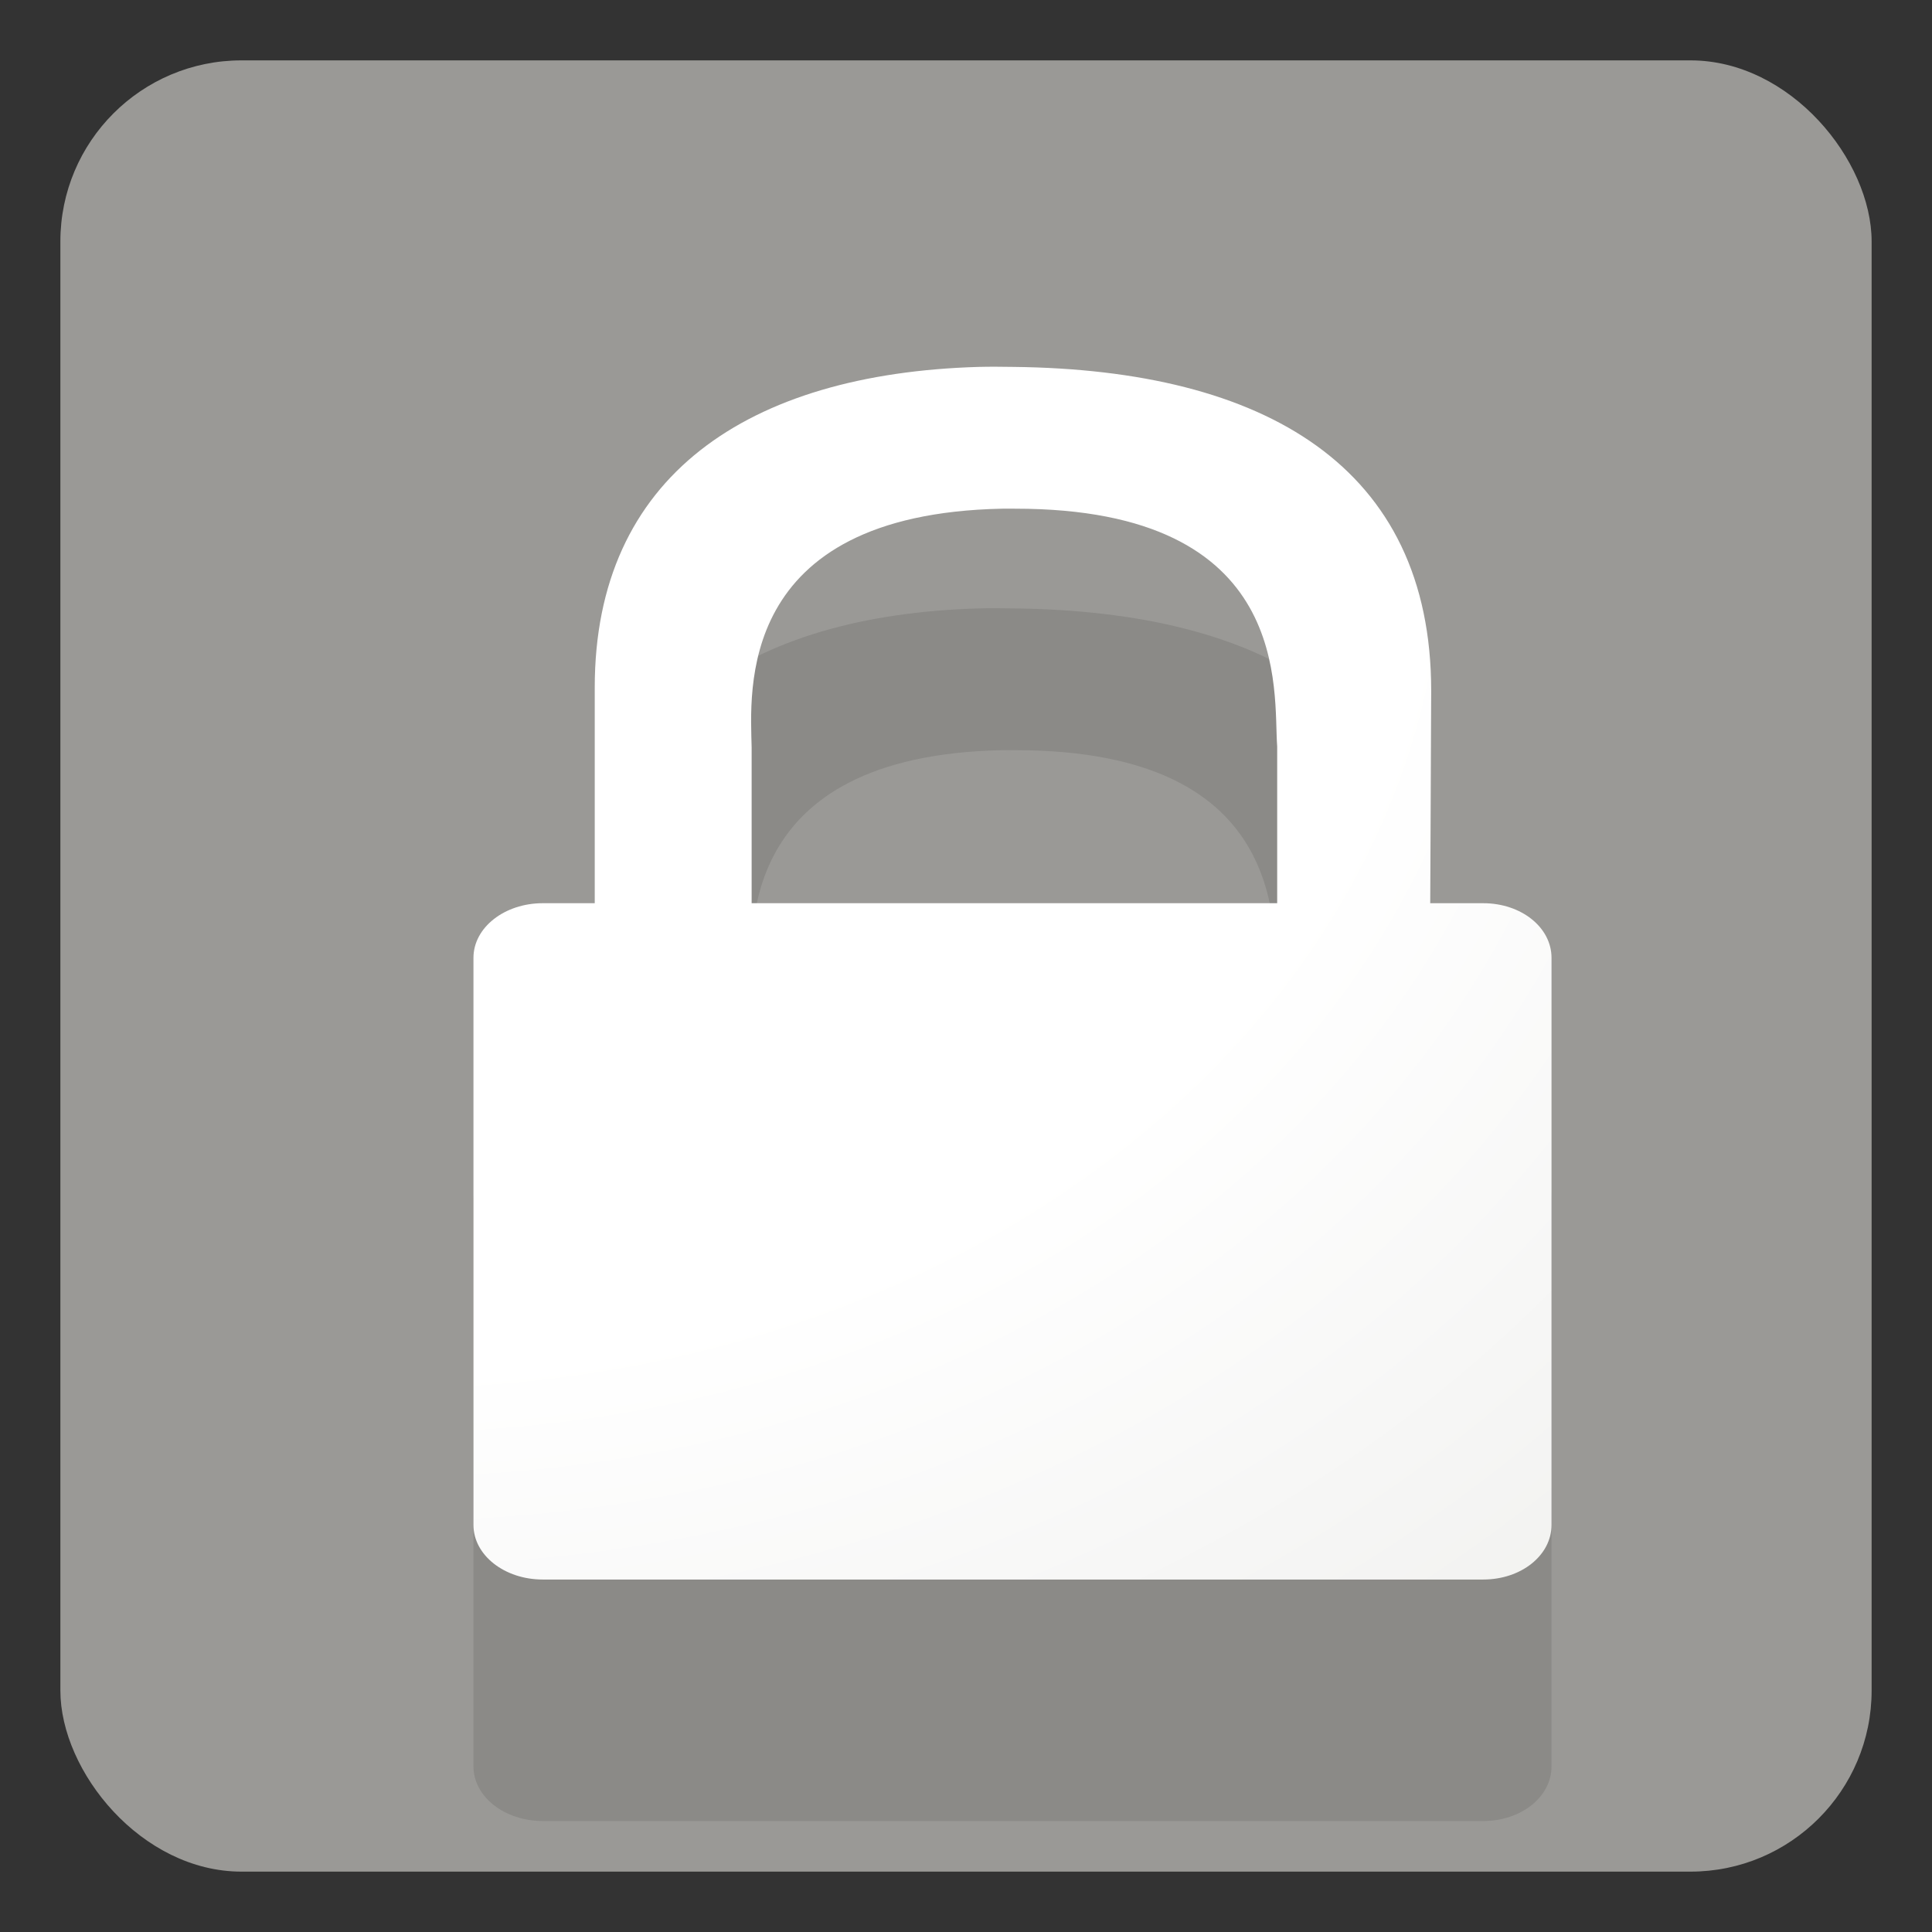 <?xml version="1.0" encoding="UTF-8" standalone="no"?>
<svg
   xmlns:dc="http://purl.org/dc/elements/1.1/"
   xmlns:cc="http://creativecommons.org/ns#"
   xmlns:rdf="http://www.w3.org/1999/02/22-rdf-syntax-ns#"
   xmlns:svg="http://www.w3.org/2000/svg"
   xmlns="http://www.w3.org/2000/svg"
   xmlns:xlink="http://www.w3.org/1999/xlink"
   xmlns:sodipodi="http://sodipodi.sourceforge.net/DTD/sodipodi-0.dtd"
   xmlns:inkscape="http://www.inkscape.org/namespaces/inkscape"
   width="16"
   height="16"
   version="1.1"
   viewBox="0 0 16 16"
   id="svg8"
   sodipodi:docname="emblem-readonly.svg"
   inkscape:version="0.92.3 (2405546, 2018-03-11)">
  <rect x="0" y="0" width="16" height="16" fill="#333333" stroke="none"/>
  <defs
     id="defs12">
    <radialGradient
       inkscape:collect="always"
       xlink:href="#linearGradient5146"
       id="radialGradient5194"
       gradientUnits="userSpaceOnUse"
       gradientTransform="matrix(1.391,0,0,1.134,269.641,136.124)"
       cx="446.884"
       cy="-27.42"
       fx="446.884"
       fy="-27.42"
       r="124.196" />
    <linearGradient
       inkscape:collect="always"
       id="linearGradient5146">
      <stop
         style="stop-color:#ffffff;stop-opacity:1;"
         offset="0"
         id="stop5148" />
      <stop
         id="stop5154"
         offset="0.525"
         style="stop-color:#ffffff;stop-opacity:1" />
      <stop
         style="stop-color:#eeeeec;stop-opacity:1"
         offset="1"
         id="stop5150" />
    </linearGradient>
  </defs>
  <sodipodi:namedview
     pagecolor="#ffffff"
     bordercolor="#666666"
     borderopacity="1"
     objecttolerance="10"
     gridtolerance="10"
     guidetolerance="10"
     inkscape:pageopacity="0"
     inkscape:pageshadow="2"
     inkscape:window-width="1920"
     inkscape:window-height="1009"
     id="namedview10"
     showgrid="false"
     inkscape:zoom="14.75"
     inkscape:cx="7.9322034"
     inkscape:cy="5.2881356"
     inkscape:window-x="0"
     inkscape:window-y="34"
     inkscape:window-maximized="1"
     inkscape:current-layer="svg8" />
  <rect
     style="opacity:1;fill:#9a9996;fill-opacity:1;stroke:none;stroke-width:1.2"
     id="rect833"
     width="15"
     height="15"
     x="0.5"
     y="0.5"
     rx="1.5"
     ry="1.5" />
  <g
     id="g926"
     style="display:inline;enable-background:new;fill:#000000;fill-opacity:1;opacity:0.1"
     transform="matrix(0.093,0,0,0.093,-79.593,-3.333)">
    <path
       d="m 943,90.016 c -20.566,0.595 -34.2,9.721 -34.2,28.545 v 19.213 h -4.629 c -3.396,0 -6.171,2.159 -6.171,4.862 V 193.138 c 0,2.703 2.775,4.862 6.171,4.862 h 83.743 c 3.396,0 6.086,-2.159 6.086,-4.862 v -50.502 c 0,-2.703 -2.689,-4.862 -6.086,-4.862 h -4.714 l 0.086,-18.899 c 0,-19.982 -14.8,-28.612 -37.2,-28.858 -1.044,-0.014 -2.075,-0.028 -3.086,0 z m 2.057,12.626 c 0.379,-0.01 0.809,0 1.2,0 24.853,0 22.947,16.312 23.314,21.173 v 13.959 h -46.8 v -13.88 c -0.091,-4.822 -1.54,-20.756 22.286,-21.252 z"
       id="path924"
       inkscape:r_cx="true"
       inkscape:r_cy="true"
       style="color:#000000;clip-rule:nonzero;display:inline;overflow:visible;visibility:visible;opacity:1;isolation:auto;mix-blend-mode:normal;color-interpolation:sRGB;color-interpolation-filters:linearRGB;solid-color:#000000;solid-opacity:1;fill:#000000;fill-opacity:1;fill-rule:nonzero;stroke:none;stroke-width:0.025;stroke-linecap:butt;stroke-linejoin:miter;stroke-miterlimit:4;stroke-dasharray:none;stroke-dashoffset:0;stroke-opacity:1;marker:none;marker-start:none;marker-mid:none;marker-end:none;paint-order:normal;color-rendering:auto;image-rendering:auto;shape-rendering:auto;text-rendering:auto;enable-background:accumulate"
       inkscape:connector-curvature="0" />
  </g>
  <g
     transform="matrix(0.093,0,0,0.093,-79.593,-5.333)"
     style="display:inline;enable-background:new"
     id="g5265">
    <path
       inkscape:connector-curvature="0"
       style="color:#000000;clip-rule:nonzero;display:inline;overflow:visible;visibility:visible;opacity:1;isolation:auto;mix-blend-mode:normal;color-interpolation:sRGB;color-interpolation-filters:linearRGB;solid-color:#000000;solid-opacity:1;fill:url(#radialGradient5194);fill-opacity:1;fill-rule:nonzero;stroke:none;stroke-width:0.025;stroke-linecap:butt;stroke-linejoin:miter;stroke-miterlimit:4;stroke-dasharray:none;stroke-dashoffset:0;stroke-opacity:1;marker:none;marker-start:none;marker-mid:none;marker-end:none;paint-order:normal;color-rendering:auto;image-rendering:auto;shape-rendering:auto;text-rendering:auto;enable-background:accumulate"
       inkscape:r_cy="true"
       inkscape:r_cx="true"
       id="path9441-6"
       d="m 943,90.016 c -20.566,0.595 -34.2,9.721 -34.2,28.545 v 19.213 h -4.629 c -3.396,0 -6.171,2.159 -6.171,4.862 V 193.138 c 0,2.703 2.775,4.862 6.171,4.862 h 83.743 c 3.396,0 6.086,-2.159 6.086,-4.862 v -50.502 c 0,-2.703 -2.689,-4.862 -6.086,-4.862 h -4.714 l 0.086,-18.899 c 0,-19.982 -14.8,-28.612 -37.2,-28.858 -1.044,-0.014 -2.075,-0.028 -3.086,0 z m 2.057,12.626 c 0.379,-0.01 0.809,0 1.2,0 24.853,0 22.947,16.312 23.314,21.173 v 13.959 h -46.8 v -13.88 c -0.091,-4.822 -1.54,-20.756 22.286,-21.252 z" />
  </g>
</svg>
